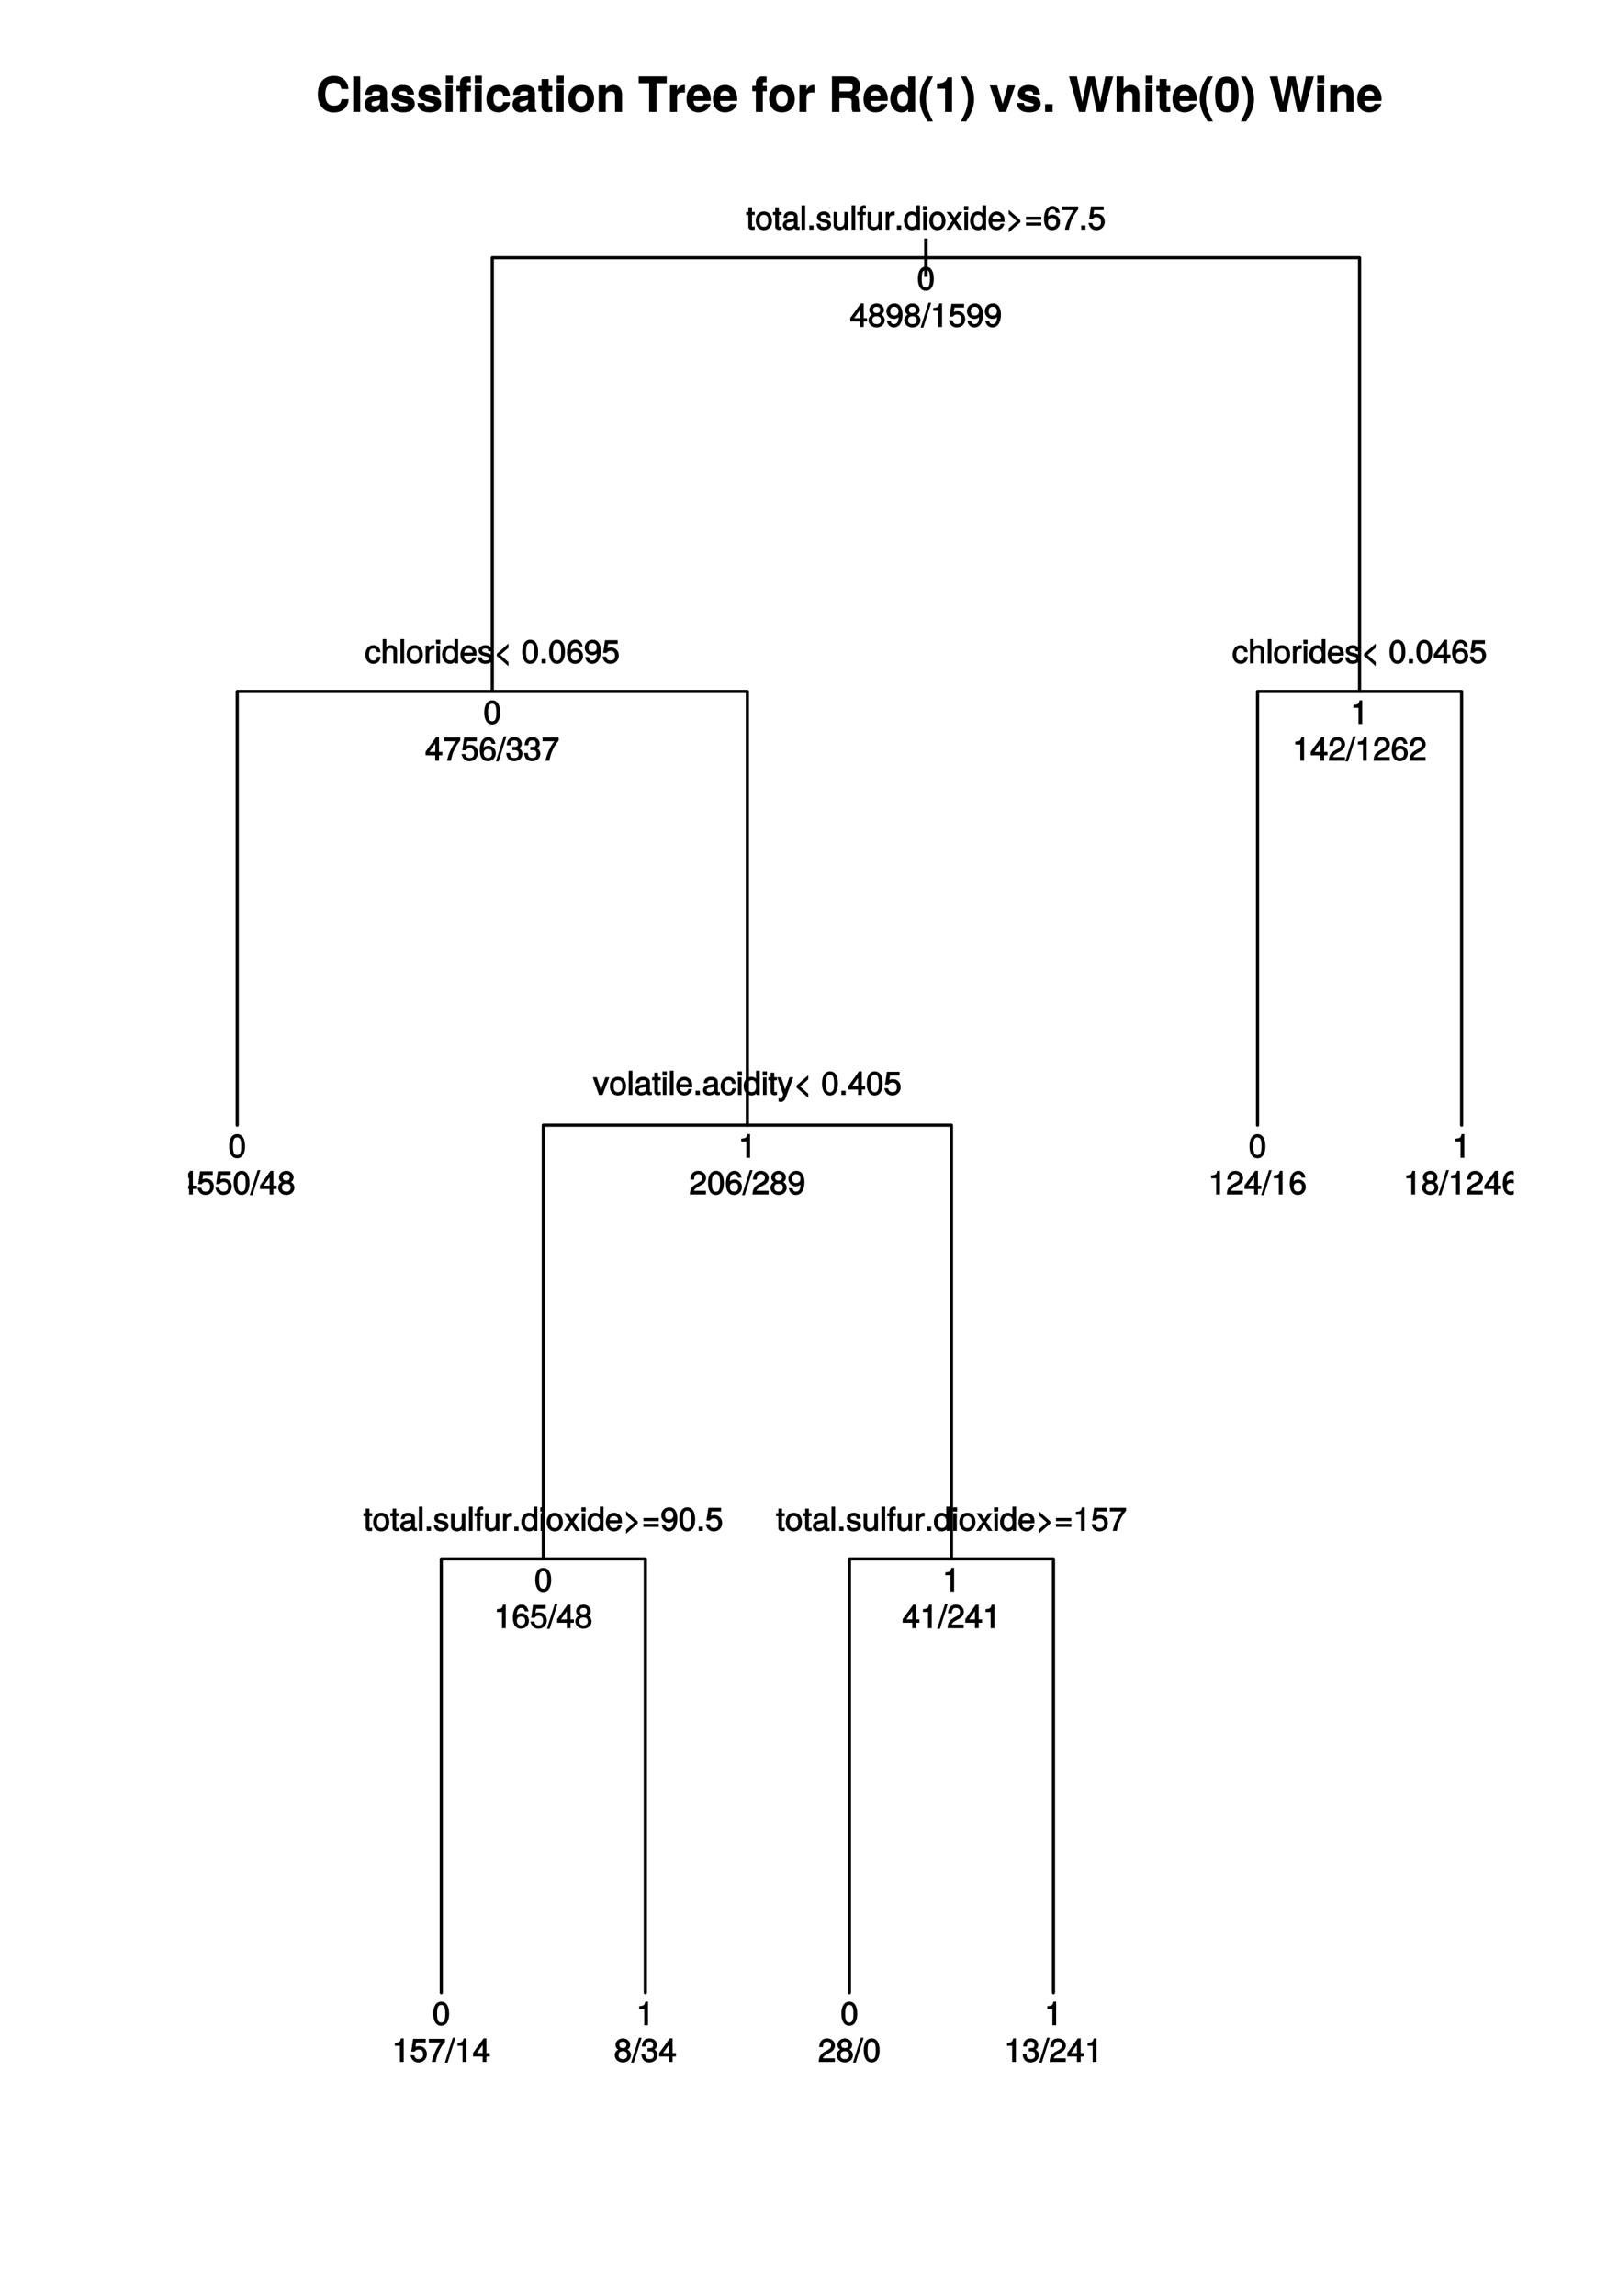 <?xml version="1.0" encoding="UTF-8"?>
<svg xmlns="http://www.w3.org/2000/svg" xmlns:xlink="http://www.w3.org/1999/xlink" width="504pt" height="720pt" viewBox="0 0 504 720" version="1.1">
<defs>
<g>
<symbol overflow="visible" id="glyph0-0">
<path style="stroke:none;" d=""/>
</symbol>
<symbol overflow="visible" id="glyph0-1">
<path style="stroke:none;" d="M 10.203 -3.984 L 7.984 -3.984 C 7.844 -2.453 7.016 -1.969 5.641 -1.969 C 3.906 -1.969 2.938 -3.156 2.938 -5.531 C 2.938 -7.938 3.953 -9.141 5.703 -9.141 C 6.922 -9.141 7.641 -8.719 8 -7.188 L 10.203 -7.188 C 10.016 -9.828 8.078 -11.312 5.641 -11.312 C 2.562 -11.312 0.594 -9.078 0.594 -5.562 C 0.594 -2.078 2.547 0.172 5.578 0.172 C 8.266 0.172 10.125 -1.359 10.25 -3.984 Z M 10.203 -3.984 "/>
</symbol>
<symbol overflow="visible" id="glyph0-2">
<path style="stroke:none;" d="M 3.125 -0.141 L 3.125 -11.141 L 0.938 -11.141 L 0.938 0 L 3.125 0 Z M 3.125 -0.141 "/>
</symbol>
<symbol overflow="visible" id="glyph0-3">
<path style="stroke:none;" d="M 7.859 -0.141 L 7.859 -0.469 C 7.469 -0.812 7.375 -0.953 7.375 -1.375 L 7.375 -5.844 C 7.375 -7.484 6.219 -8.453 4.047 -8.453 C 1.859 -8.453 0.672 -7.391 0.531 -5.391 L 2.641 -5.391 C 2.75 -6.359 3.062 -6.5 4.078 -6.5 C 4.891 -6.5 5.234 -6.359 5.234 -5.828 C 5.234 -4.984 4.672 -5.203 3.625 -5.016 L 2.781 -4.875 C 1.188 -4.594 0.359 -3.766 0.359 -2.312 C 0.359 -0.75 1.516 0.141 2.859 0.141 C 3.75 0.141 4.609 -0.281 5.25 -0.969 C 5.25 -0.734 5.312 -0.266 5.531 0 L 7.859 0 Z M 5.234 -3.578 C 5.234 -2.375 4.703 -1.812 3.641 -1.812 C 2.938 -1.812 2.547 -1.953 2.547 -2.547 C 2.547 -3.156 2.828 -3.25 3.703 -3.406 L 4.406 -3.547 C 4.969 -3.656 5.078 -3.719 5.234 -3.797 Z M 5.234 -3.578 "/>
</symbol>
<symbol overflow="visible" id="glyph0-4">
<path style="stroke:none;" d="M 7.797 -2.516 L 7.797 -2.625 C 7.797 -3.547 7.234 -4.375 6.172 -4.688 L 3.531 -5.438 C 2.953 -5.609 2.844 -5.609 2.844 -5.938 C 2.844 -6.375 3.281 -6.547 4.016 -6.547 C 5.016 -6.547 5.438 -6.312 5.453 -5.453 L 7.578 -5.453 C 7.547 -7.297 6.188 -8.453 4.031 -8.453 C 1.984 -8.453 0.656 -7.297 0.656 -5.641 C 0.656 -4.656 0.984 -3.984 2.469 -3.516 L 4.969 -2.75 C 5.484 -2.578 5.609 -2.547 5.609 -2.328 C 5.609 -1.828 5.078 -1.781 4.109 -1.781 C 3.156 -1.781 2.703 -1.812 2.484 -2.812 L 0.375 -2.812 C 0.438 -0.922 1.781 0.141 4.234 0.141 C 6.5 0.141 7.797 -0.891 7.797 -2.516 Z M 7.797 -2.516 "/>
</symbol>
<symbol overflow="visible" id="glyph0-5">
<path style="stroke:none;" d="M 3.125 -0.141 L 3.125 -8.312 L 0.938 -8.312 L 0.938 0 L 3.125 0 Z M 3.156 -9.156 L 3.156 -11.375 L 0.969 -11.375 L 0.969 -9.016 L 3.156 -9.016 Z M 3.156 -9.156 "/>
</symbol>
<symbol overflow="visible" id="glyph0-6">
<path style="stroke:none;" d="M 4.703 -6.641 L 4.703 -8.156 L 3.469 -8.156 L 3.469 -8.812 C 3.469 -9.234 3.609 -9.297 4 -9.297 C 4.172 -9.297 4.406 -9.281 4.641 -9.234 L 4.641 -11.094 C 4.203 -11.125 3.688 -11.141 3.406 -11.141 C 2.016 -11.141 1.281 -10.344 1.281 -8.984 L 1.281 -8.156 L 0.156 -8.156 L 0.156 -6.5 L 1.281 -6.5 L 1.281 0 L 3.469 0 L 3.469 -6.5 L 4.703 -6.5 Z M 4.703 -6.641 "/>
</symbol>
<symbol overflow="visible" id="glyph0-7">
<path style="stroke:none;" d="M 7.781 -3.062 L 5.766 -3.062 C 5.453 -2.094 5.094 -1.812 4.297 -1.812 C 3.234 -1.812 2.641 -2.531 2.641 -4.094 C 2.641 -5.578 2.984 -6.5 4.297 -6.5 C 5.141 -6.5 5.484 -6.234 5.75 -5.031 L 7.828 -5.031 C 7.672 -7.141 6.312 -8.453 4.312 -8.453 C 1.906 -8.453 0.453 -6.844 0.453 -4.094 C 0.453 -1.453 1.891 0.141 4.281 0.141 C 6.234 0.141 7.625 -1.203 7.844 -3.062 Z M 7.781 -3.062 "/>
</symbol>
<symbol overflow="visible" id="glyph0-8">
<path style="stroke:none;" d="M 4.531 -0.141 L 4.531 -1.734 C 4.281 -1.703 4.156 -1.688 4.016 -1.688 C 3.453 -1.688 3.375 -1.719 3.375 -2.438 L 3.375 -6.5 L 4.531 -6.5 L 4.531 -8.156 L 3.375 -8.156 L 3.375 -10.312 L 1.172 -10.312 L 1.172 -8.156 L 0.156 -8.156 L 0.156 -6.5 L 1.172 -6.5 L 1.172 -1.859 C 1.172 -0.594 1.906 0.062 3.281 0.062 C 3.734 0.062 4.109 0.016 4.531 0 Z M 4.531 -0.141 "/>
</symbol>
<symbol overflow="visible" id="glyph0-9">
<path style="stroke:none;" d="M 8.531 -4.094 C 8.531 -6.828 7 -8.453 4.484 -8.453 C 2.031 -8.453 0.469 -6.797 0.469 -4.156 C 0.469 -1.5 2.031 0.141 4.5 0.141 C 6.953 0.141 8.531 -1.516 8.531 -4.094 Z M 6.328 -4.125 C 6.328 -2.625 5.625 -1.812 4.5 -1.812 C 3.375 -1.812 2.656 -2.625 2.656 -4.156 C 2.656 -5.688 3.375 -6.5 4.5 -6.5 C 5.656 -6.5 6.328 -5.703 6.328 -4.125 Z M 6.328 -4.125 "/>
</symbol>
<symbol overflow="visible" id="glyph0-10">
<path style="stroke:none;" d="M 8.188 -0.141 L 8.188 -5.531 C 8.188 -7.297 7.156 -8.453 5.438 -8.453 C 4.359 -8.453 3.578 -8 3.078 -7.234 L 3.078 -8.312 L 0.875 -8.312 L 0.875 0 L 3.078 0 L 3.078 -4.969 C 3.078 -5.922 3.703 -6.406 4.703 -6.406 C 5.609 -6.406 6 -6.047 6 -5.094 L 6 0 L 8.188 0 Z M 8.188 -0.141 "/>
</symbol>
<symbol overflow="visible" id="glyph0-11">
<path style="stroke:none;" d=""/>
</symbol>
<symbol overflow="visible" id="glyph0-12">
<path style="stroke:none;" d="M 8.953 -9.141 L 8.953 -11.141 L 0.156 -11.141 L 0.156 -9 L 3.438 -9 L 3.438 0 L 5.781 0 L 5.781 -9 L 8.953 -9 Z M 8.953 -9.141 "/>
</symbol>
<symbol overflow="visible" id="glyph0-13">
<path style="stroke:none;" d="M 5.562 -6.188 L 5.562 -8.422 C 5.391 -8.453 5.328 -8.453 5.266 -8.453 C 4.312 -8.453 3.406 -7.688 3.078 -6.828 L 3.078 -8.312 L 0.875 -8.312 L 0.875 0 L 3.078 0 L 3.078 -4.406 C 3.078 -5.641 3.641 -6.109 4.859 -6.109 C 5.078 -6.109 5.234 -6.094 5.562 -6.031 Z M 5.562 -6.188 "/>
</symbol>
<symbol overflow="visible" id="glyph0-14">
<path style="stroke:none;" d="M 7.875 -3.859 C 7.875 -6.641 6.422 -8.453 4.047 -8.453 C 1.75 -8.453 0.266 -6.75 0.266 -4.047 C 0.266 -1.469 1.734 0.141 4.016 0.141 C 5.812 0.141 7.312 -0.812 7.812 -2.531 L 5.672 -2.531 C 5.438 -1.812 4.844 -1.734 4.078 -1.734 C 3.094 -1.734 2.516 -2.047 2.453 -3.469 L 7.844 -3.469 Z M 5.656 -5.125 L 2.5 -5.125 C 2.625 -6.109 3.094 -6.594 4.031 -6.594 C 4.922 -6.594 5.484 -6.141 5.578 -5.125 Z M 5.656 -5.125 "/>
</symbol>
<symbol overflow="visible" id="glyph0-15">
<path style="stroke:none;" d="M 10.141 -0.141 L 10.141 -0.625 C 9.781 -0.812 9.656 -0.953 9.656 -1.438 C 9.594 -4.641 9.5 -4.922 8.109 -5.516 L 8.109 -5.25 C 9.328 -5.719 9.984 -6.734 9.984 -8.062 C 9.984 -9.75 8.938 -11.141 7.016 -11.141 L 1.141 -11.141 L 1.141 0 L 3.469 0 L 3.469 -4.312 L 6 -4.312 C 6.969 -4.312 7.312 -4.047 7.312 -3.141 L 7.297 -2 C 7.297 -0.984 7.359 -0.547 7.672 0 L 10.141 0 Z M 7.641 -7.75 C 7.641 -6.781 7.391 -6.438 6.125 -6.438 L 3.469 -6.438 L 3.469 -9 L 6.125 -9 C 7.344 -9 7.641 -8.688 7.641 -7.75 Z M 7.641 -7.75 "/>
</symbol>
<symbol overflow="visible" id="glyph0-16">
<path style="stroke:none;" d="M 8.172 -0.141 L 8.172 -11.141 L 5.984 -11.141 L 5.984 -7.344 C 5.547 -8.031 4.812 -8.453 3.812 -8.453 C 1.891 -8.453 0.375 -6.578 0.375 -4.141 C 0.375 -1.859 1.688 0.141 3.812 0.141 C 4.812 0.141 5.547 -0.266 5.984 -0.844 L 5.984 0 L 8.172 0 Z M 5.984 -4.109 C 5.984 -2.656 5.328 -1.875 4.281 -1.875 C 3.234 -1.875 2.562 -2.672 2.562 -4.141 C 2.562 -5.641 3.234 -6.438 4.281 -6.438 C 5.344 -6.438 5.984 -5.656 5.984 -4.109 Z M 5.984 -4.109 "/>
</symbol>
<symbol overflow="visible" id="glyph0-17">
<path style="stroke:none;" d="M 4.547 2.75 C 2.969 -0.312 2.469 -1.891 2.469 -4.078 C 2.469 -6.266 2.969 -7.859 4.672 -11.141 L 3.016 -11.141 C 1.266 -8.516 0.531 -6.359 0.531 -4.078 C 0.531 -1.781 1.266 0.375 3.016 2.984 L 4.672 2.984 Z M 4.547 2.75 "/>
</symbol>
<symbol overflow="visible" id="glyph0-18">
<path style="stroke:none;" d="M 5.672 -0.141 L 5.672 -10.844 L 4.234 -10.844 C 3.859 -9.453 2.828 -8.938 0.953 -8.938 L 0.953 -7.297 L 3.484 -7.297 L 3.484 0 L 5.672 0 Z M 5.672 -0.141 "/>
</symbol>
<symbol overflow="visible" id="glyph0-19">
<path style="stroke:none;" d="M 4.297 -4.062 C 4.297 -6.359 3.562 -8.516 1.812 -11.141 L 0.156 -11.141 C 1.859 -7.828 2.359 -6.266 2.359 -4.062 C 2.359 -1.891 1.859 -0.281 0.156 2.984 L 1.812 2.984 C 3.562 0.375 4.297 -1.781 4.297 -4.062 Z M 4.297 -4.062 "/>
</symbol>
<symbol overflow="visible" id="glyph0-20">
<path style="stroke:none;" d="M 7.984 -8.312 L 5.766 -8.312 L 4.141 -2.453 L 2.422 -8.312 L 0.109 -8.312 L 3.031 0 L 5.219 0 L 8.078 -8.312 Z M 7.984 -8.312 "/>
</symbol>
<symbol overflow="visible" id="glyph0-21">
<path style="stroke:none;" d="M 3.234 -0.141 L 3.234 -2.438 L 0.891 -2.438 L 0.891 0 L 3.234 0 Z M 3.234 -0.141 "/>
</symbol>
<symbol overflow="visible" id="glyph0-22">
<path style="stroke:none;" d="M 13.891 -11.141 L 11.5 -11.141 L 9.875 -3.078 L 8.156 -11.141 L 5.906 -11.141 L 4.25 -3.078 L 2.578 -11.141 L 0.109 -11.141 L 3.25 0 L 5.297 0 L 7.047 -8.391 L 8.844 0 L 10.875 0 L 13.969 -11.141 Z M 13.891 -11.141 "/>
</symbol>
<symbol overflow="visible" id="glyph0-23">
<path style="stroke:none;" d="M 8.109 -0.141 L 8.109 -5.531 C 8.109 -7.406 6.969 -8.453 5.438 -8.453 C 4.406 -8.453 3.625 -7.984 3.125 -7.234 L 3.125 -11.141 L 0.938 -11.141 L 0.938 0 L 3.125 0 L 3.125 -4.969 C 3.125 -5.891 3.75 -6.406 4.703 -6.406 C 5.438 -6.406 5.922 -6.141 5.922 -5.047 L 5.922 0 L 8.109 0 Z M 8.109 -0.141 "/>
</symbol>
<symbol overflow="visible" id="glyph0-24">
<path style="stroke:none;" d="M 7.75 -5.391 C 7.75 -8.391 7.172 -11.062 4.062 -11.062 C 1.047 -11.062 0.375 -8.5 0.375 -5.453 C 0.375 -2.5 1.016 0.141 4.062 0.141 C 6.219 0.141 7.75 -1.219 7.75 -5.391 Z M 5.562 -5.438 C 5.562 -2.469 5.188 -1.922 4.062 -1.922 C 3.016 -1.922 2.562 -2.328 2.562 -5.469 C 2.562 -8.547 2.953 -9.109 4.062 -9.109 C 5.094 -9.109 5.562 -8.719 5.562 -5.438 Z M 5.562 -5.438 "/>
</symbol>
<symbol overflow="visible" id="glyph1-0">
<path style="stroke:none;" d=""/>
</symbol>
<symbol overflow="visible" id="glyph1-1">
<path style="stroke:none;" d="M 2.172 2.531 L 2.172 -9.375 L 1.062 -9.375 L 1.062 2.656 L 2.172 2.656 Z M 2.172 2.531 "/>
</symbol>
<symbol overflow="visible" id="glyph2-0">
<path style="stroke:none;" d=""/>
</symbol>
<symbol overflow="visible" id="glyph2-1">
<path style="stroke:none;" d="M 2.703 -0.125 L 2.703 -1.016 C 2.453 -0.953 2.328 -0.938 2.156 -0.938 C 1.797 -0.938 1.844 -0.891 1.844 -1.266 L 1.844 -4.609 L 2.703 -4.609 L 2.703 -5.562 L 1.844 -5.562 L 1.844 -7.016 L 0.703 -7.016 L 0.703 -5.562 L -0.016 -5.562 L -0.016 -4.609 L 0.703 -4.609 L 0.703 -0.891 C 0.703 -0.359 1.219 0.078 1.875 0.078 C 2.078 0.078 2.281 0.047 2.703 -0.016 Z M 2.703 -0.125 "/>
</symbol>
<symbol overflow="visible" id="glyph2-2">
<path style="stroke:none;" d="M 5.297 -2.734 C 5.297 -4.562 4.266 -5.719 2.75 -5.719 C 1.266 -5.719 0.219 -4.547 0.219 -2.781 C 0.219 -1 1.25 0.156 2.75 0.156 C 4.234 0.156 5.297 -1 5.297 -2.734 Z M 4.125 -2.75 C 4.125 -1.5 3.688 -0.891 2.75 -0.891 C 1.812 -0.891 1.391 -1.5 1.391 -2.781 C 1.391 -4.047 1.812 -4.656 2.75 -4.656 C 3.703 -4.656 4.125 -4.062 4.125 -2.75 Z M 4.125 -2.75 "/>
</symbol>
<symbol overflow="visible" id="glyph2-3">
<path style="stroke:none;" d="M 5.547 -0.156 L 5.547 -0.953 C 5.312 -0.906 5.266 -0.906 5.219 -0.906 C 4.922 -0.906 4.906 -0.922 4.906 -1.188 L 4.906 -4.125 C 4.906 -5.062 4.078 -5.719 2.781 -5.719 C 1.5 -5.719 0.562 -5.078 0.5 -3.719 L 1.641 -3.719 C 1.719 -4.5 1.953 -4.656 2.75 -4.656 C 3.5 -4.656 3.781 -4.516 3.781 -4 L 3.781 -3.781 C 3.781 -3.438 3.719 -3.422 3.047 -3.344 C 1.859 -3.188 1.672 -3.156 1.359 -3.016 C 0.734 -2.766 0.266 -2.156 0.266 -1.5 C 0.266 -0.547 1.094 0.156 2.156 0.156 C 2.844 0.156 3.594 -0.172 3.859 -0.469 C 3.891 -0.359 4.406 0.078 4.828 0.078 C 5 0.078 5.125 0.047 5.547 -0.047 Z M 3.781 -1.953 C 3.781 -1.203 3.156 -0.859 2.344 -0.859 C 1.688 -0.859 1.438 -0.953 1.438 -1.531 C 1.438 -2.078 1.672 -2.188 2.578 -2.328 C 3.469 -2.438 3.641 -2.484 3.781 -2.547 Z M 3.781 -1.953 "/>
</symbol>
<symbol overflow="visible" id="glyph2-4">
<path style="stroke:none;" d="M 1.672 -0.125 L 1.672 -7.625 L 0.531 -7.625 L 0.531 0 L 1.672 0 Z M 1.672 -0.125 "/>
</symbol>
<symbol overflow="visible" id="glyph2-5">
<path style="stroke:none;" d="M 2.062 -0.125 L 2.062 -1.328 L 0.734 -1.328 L 0.734 0 L 2.062 0 Z M 2.062 -0.125 "/>
</symbol>
<symbol overflow="visible" id="glyph2-6">
<path style="stroke:none;" d="M 4.781 -1.609 C 4.781 -2.406 4.188 -2.938 3.141 -3.188 L 2.328 -3.375 C 1.641 -3.547 1.5 -3.625 1.5 -4 C 1.5 -4.484 1.781 -4.656 2.469 -4.656 C 3.156 -4.656 3.359 -4.5 3.375 -3.812 L 4.562 -3.812 C 4.547 -4.984 3.719 -5.719 2.5 -5.719 C 1.266 -5.719 0.328 -4.938 0.328 -3.953 C 0.328 -3.125 0.891 -2.609 2.156 -2.297 L 2.938 -2.109 C 3.516 -1.969 3.609 -1.922 3.609 -1.547 C 3.609 -1.047 3.266 -0.891 2.516 -0.891 C 1.766 -0.891 1.484 -0.938 1.359 -1.891 L 0.188 -1.891 C 0.234 -0.531 1.062 0.156 2.453 0.156 C 3.781 0.156 4.781 -0.594 4.781 -1.609 Z M 4.781 -1.609 "/>
</symbol>
<symbol overflow="visible" id="glyph2-7">
<path style="stroke:none;" d="M 5 -0.125 L 5 -5.562 L 3.875 -5.562 L 3.875 -2.5 C 3.875 -1.422 3.469 -0.859 2.578 -0.859 C 1.922 -0.859 1.641 -1.125 1.641 -1.75 L 1.641 -5.562 L 0.5 -5.562 L 0.5 -1.422 C 0.5 -0.547 1.312 0.156 2.344 0.156 C 3.125 0.156 3.719 -0.156 4.203 -0.859 L 3.953 -0.953 L 3.953 0 L 5 0 Z M 5 -0.125 "/>
</symbol>
<symbol overflow="visible" id="glyph2-8">
<path style="stroke:none;" d="M 2.75 -4.734 L 2.75 -5.562 L 1.875 -5.562 L 1.875 -6.25 C 1.875 -6.594 1.922 -6.656 2.312 -6.656 C 2.375 -6.656 2.406 -6.656 2.75 -6.625 L 2.75 -7.578 C 2.406 -7.656 2.297 -7.656 2.125 -7.656 C 1.359 -7.656 0.734 -7.078 0.734 -6.312 L 0.734 -5.562 L 0.031 -5.562 L 0.031 -4.609 L 0.734 -4.609 L 0.734 0 L 1.875 0 L 1.875 -4.609 L 2.75 -4.609 Z M 2.75 -4.734 "/>
</symbol>
<symbol overflow="visible" id="glyph2-9">
<path style="stroke:none;" d="M 3.375 -4.688 L 3.375 -5.656 C 3.094 -5.703 3.031 -5.719 2.922 -5.719 C 2.375 -5.719 1.844 -5.344 1.359 -4.562 L 1.609 -4.469 L 1.609 -5.562 L 0.562 -5.562 L 0.562 0 L 1.688 0 L 1.688 -2.875 C 1.688 -4.062 1.938 -4.531 3.375 -4.547 Z M 3.375 -4.688 "/>
</symbol>
<symbol overflow="visible" id="glyph2-10">
<path style="stroke:none;" d="M 5.141 -0.125 L 5.141 -7.625 L 4 -7.625 L 4 -4.75 L 4.266 -4.859 C 3.906 -5.391 3.234 -5.719 2.531 -5.719 C 1.156 -5.719 0.109 -4.516 0.109 -2.828 C 0.109 -1.047 1.141 0.156 2.562 0.156 C 3.297 0.156 3.891 -0.156 4.344 -0.812 L 4.094 -0.906 L 4.094 0 L 5.141 0 Z M 4 -2.75 C 4 -1.531 3.578 -0.906 2.688 -0.906 C 1.75 -0.906 1.281 -1.547 1.281 -2.781 C 1.281 -4 1.75 -4.656 2.672 -4.656 C 3.578 -4.656 4 -3.984 4 -2.75 Z M 4 -2.75 "/>
</symbol>
<symbol overflow="visible" id="glyph2-11">
<path style="stroke:none;" d="M 1.688 -0.125 L 1.688 -5.562 L 0.562 -5.562 L 0.562 0 L 1.688 0 Z M 1.797 -6.219 L 1.797 -7.406 L 0.453 -7.406 L 0.453 -6.094 L 1.797 -6.094 Z M 1.797 -6.219 "/>
</symbol>
<symbol overflow="visible" id="glyph2-12">
<path style="stroke:none;" d="M 4.875 -0.234 L 3.109 -2.859 L 4.984 -5.562 L 3.688 -5.562 L 2.5 -3.75 L 1.297 -5.562 L 0 -5.562 L 1.875 -2.828 L -0.094 0 L 1.203 0 L 2.469 -1.906 L 3.719 0 L 5.031 0 Z M 4.875 -0.234 "/>
</symbol>
<symbol overflow="visible" id="glyph2-13">
<path style="stroke:none;" d="M 5.312 -2.531 C 5.312 -3.297 5.266 -3.781 5.109 -4.172 C 4.766 -5.047 3.812 -5.719 2.828 -5.719 C 1.359 -5.719 0.25 -4.484 0.25 -2.75 C 0.25 -1.016 1.328 0.156 2.812 0.156 C 4.016 0.156 5 -0.672 5.234 -1.875 L 4.109 -1.875 C 3.828 -1.047 3.516 -0.891 2.844 -0.891 C 1.953 -0.891 1.438 -1.328 1.422 -2.406 L 5.312 -2.406 Z M 4.375 -3.188 C 4.375 -3.188 4.172 -3.344 4.172 -3.359 L 1.453 -3.359 C 1.516 -4.156 1.969 -4.656 2.812 -4.656 C 3.641 -4.656 4.125 -4.109 4.125 -3.281 Z M 4.375 -3.188 "/>
</symbol>
<symbol overflow="visible" id="glyph2-14">
<path style="stroke:none;" d="M 4.656 -2.391 L 4.656 -2.984 L 1 -6.203 L 1 -4.906 L 3.547 -2.656 L 1 -0.406 L 1 0.875 L 4.656 -2.328 Z M 4.656 -2.391 "/>
</symbol>
<symbol overflow="visible" id="glyph2-15">
<path style="stroke:none;" d="M 5.344 -3.234 L 5.344 -4.062 L 0.531 -4.062 L 0.531 -3.094 L 5.344 -3.094 Z M 5.344 -1.391 L 5.344 -2.219 L 0.531 -2.219 L 0.531 -1.266 L 5.344 -1.266 Z M 5.344 -1.391 "/>
</symbol>
<symbol overflow="visible" id="glyph2-16">
<path style="stroke:none;" d="M 5.312 -2.359 C 5.312 -3.688 4.266 -4.719 2.984 -4.719 C 2.281 -4.719 1.609 -4.406 1.234 -3.891 L 1.484 -3.781 C 1.5 -5.531 1.922 -6.375 2.938 -6.375 C 3.562 -6.375 3.844 -6.109 4.016 -5.297 L 5.188 -5.297 C 5 -6.594 4.094 -7.422 3 -7.422 C 1.328 -7.422 0.281 -5.891 0.281 -3.391 C 0.281 -1.156 1.203 0.156 2.844 0.156 C 4.203 0.156 5.312 -0.953 5.312 -2.359 Z M 4.125 -2.281 C 4.125 -1.391 3.656 -0.906 2.844 -0.906 C 2.016 -0.906 1.531 -1.406 1.531 -2.328 C 1.531 -3.219 2 -3.656 2.875 -3.656 C 3.734 -3.656 4.125 -3.234 4.125 -2.281 Z M 4.125 -2.281 "/>
</symbol>
<symbol overflow="visible" id="glyph2-17">
<path style="stroke:none;" d="M 5.391 -6.391 L 5.391 -7.281 L 0.312 -7.281 L 0.312 -6.125 L 4.031 -6.125 C 2.797 -4.562 1.75 -2.375 1.219 0 L 2.469 0 C 2.875 -2.438 3.844 -4.516 5.391 -6.344 Z M 5.391 -6.391 "/>
</symbol>
<symbol overflow="visible" id="glyph2-18">
<path style="stroke:none;" d="M 5.312 -2.5 C 5.312 -3.922 4.234 -4.984 2.859 -4.984 C 2.359 -4.984 1.844 -4.812 1.734 -4.734 L 1.953 -6.125 L 4.953 -6.125 L 4.953 -7.281 L 0.984 -7.281 L 0.406 -3.266 L 1.453 -3.266 C 1.906 -3.797 2.156 -3.922 2.703 -3.922 C 3.656 -3.922 4.125 -3.438 4.125 -2.375 C 4.125 -1.359 3.672 -0.906 2.703 -0.906 C 1.922 -0.906 1.594 -1.156 1.359 -2.109 L 0.172 -2.109 C 0.5 -0.547 1.453 0.156 2.719 0.156 C 4.172 0.156 5.312 -0.984 5.312 -2.5 Z M 5.312 -2.5 "/>
</symbol>
<symbol overflow="visible" id="glyph2-19">
<path style="stroke:none;" d="M 4.812 -2.094 L 3.828 -2.094 C 3.672 -1.094 3.391 -0.891 2.672 -0.891 C 1.75 -0.891 1.328 -1.469 1.328 -2.719 C 1.328 -4.047 1.734 -4.656 2.656 -4.656 C 3.359 -4.656 3.656 -4.375 3.781 -3.516 L 4.906 -3.516 C 4.797 -4.938 3.844 -5.719 2.672 -5.719 C 1.234 -5.719 0.156 -4.484 0.156 -2.719 C 0.156 -1.016 1.219 0.156 2.656 0.156 C 3.922 0.156 4.859 -0.734 4.969 -2.094 Z M 4.812 -2.094 "/>
</symbol>
<symbol overflow="visible" id="glyph2-20">
<path style="stroke:none;" d="M 5.047 -0.125 L 5.047 -4.125 C 5.047 -5.016 4.266 -5.719 3.234 -5.719 C 2.5 -5.719 1.922 -5.438 1.438 -4.797 L 1.688 -4.688 L 1.688 -7.625 L 0.562 -7.625 L 0.562 0 L 1.688 0 L 1.688 -3.047 C 1.688 -4.125 2.109 -4.703 2.984 -4.703 C 3.578 -4.703 3.922 -4.484 3.922 -3.797 L 3.922 0 L 5.047 0 Z M 5.047 -0.125 "/>
</symbol>
<symbol overflow="visible" id="glyph2-21">
<path style="stroke:none;" d="M 4.656 0.562 L 4.656 -0.406 L 2.109 -2.656 L 4.656 -4.906 L 4.656 -6.203 L 1 -2.984 L 1 -2.328 L 4.656 0.875 Z M 4.656 0.562 "/>
</symbol>
<symbol overflow="visible" id="glyph2-22">
<path style="stroke:none;" d=""/>
</symbol>
<symbol overflow="visible" id="glyph2-23">
<path style="stroke:none;" d="M 5.266 -3.578 C 5.266 -6.062 4.328 -7.422 2.781 -7.422 C 1.234 -7.422 0.281 -6.031 0.281 -3.641 C 0.281 -1.219 1.234 0.156 2.781 0.156 C 4.297 0.156 5.266 -1.219 5.266 -3.578 Z M 4.062 -3.656 C 4.062 -1.625 3.75 -0.859 2.75 -0.859 C 1.812 -0.859 1.484 -1.672 1.484 -3.625 C 1.484 -5.578 1.812 -6.375 2.781 -6.375 C 3.734 -6.375 4.062 -5.578 4.062 -3.656 Z M 4.062 -3.656 "/>
</symbol>
<symbol overflow="visible" id="glyph2-24">
<path style="stroke:none;" d="M 5.281 -3.875 C 5.281 -6.109 4.359 -7.422 2.719 -7.422 C 1.359 -7.422 0.234 -6.312 0.234 -4.922 C 0.234 -3.578 1.297 -2.547 2.578 -2.547 C 3.266 -2.547 3.859 -2.844 4.312 -3.391 L 4.062 -3.484 C 4.062 -1.734 3.641 -0.906 2.625 -0.906 C 2 -0.906 1.703 -1.156 1.531 -1.984 L 0.359 -1.984 C 0.562 -0.672 1.469 0.156 2.562 0.156 C 4.234 0.156 5.281 -1.406 5.281 -3.875 Z M 4.016 -4.938 C 4.016 -4.062 3.547 -3.609 2.688 -3.609 C 1.828 -3.609 1.438 -4.031 1.438 -4.984 C 1.438 -5.891 1.891 -6.375 2.719 -6.375 C 3.547 -6.375 4.016 -5.859 4.016 -4.938 Z M 4.016 -4.938 "/>
</symbol>
<symbol overflow="visible" id="glyph2-25">
<path style="stroke:none;" d="M 4.906 -5.562 L 3.859 -5.562 L 2.312 -1.125 L 2.609 -1.125 L 1.156 -5.562 L -0.094 -5.562 L 1.859 0 L 2.969 0 L 5.094 -5.562 Z M 4.906 -5.562 "/>
</symbol>
<symbol overflow="visible" id="glyph2-26">
<path style="stroke:none;" d="M 4.828 -5.562 L 3.812 -5.562 L 2.297 -1.297 L 2.594 -1.297 L 1.203 -5.562 L 0 -5.562 L 1.844 -0.109 L 1.516 0.734 C 1.375 1.094 1.359 1.094 0.984 1.094 C 0.875 1.094 0.734 1.078 0.391 1.016 L 0.391 2.016 C 0.609 2.125 0.891 2.203 1.109 2.203 C 1.703 2.203 2.328 1.734 2.609 0.984 L 5.016 -5.562 Z M 4.828 -5.562 "/>
</symbol>
<symbol overflow="visible" id="glyph2-27">
<path style="stroke:none;" d="M 5.391 -1.844 L 5.391 -2.781 L 4.328 -2.781 L 4.328 -7.422 L 3.453 -7.422 L 0.125 -2.828 L 0.125 -1.719 L 3.156 -1.719 L 3.156 0 L 4.328 0 L 4.328 -1.719 L 5.391 -1.719 Z M 3.297 -2.781 L 1.328 -2.781 L 3.406 -5.688 L 3.156 -5.781 L 3.156 -2.781 Z M 3.297 -2.781 "/>
</symbol>
<symbol overflow="visible" id="glyph2-28">
<path style="stroke:none;" d="M 3.641 -0.125 L 3.641 -7.422 L 2.812 -7.422 C 2.453 -6.188 2.406 -6.172 0.875 -5.984 L 0.875 -5.094 L 2.469 -5.094 L 2.469 0 L 3.641 0 Z M 3.641 -0.125 "/>
</symbol>
<symbol overflow="visible" id="glyph2-29">
<path style="stroke:none;" d="M 5.312 -2.156 C 5.312 -2.953 4.781 -3.641 4.219 -3.906 C 4.781 -4.25 5.062 -4.703 5.062 -5.375 C 5.062 -6.5 4.047 -7.422 2.781 -7.422 C 1.516 -7.422 0.469 -6.5 0.469 -5.375 C 0.469 -4.719 0.75 -4.266 1.328 -3.906 C 0.781 -3.641 0.219 -2.953 0.219 -2.156 C 0.219 -0.844 1.359 0.156 2.781 0.156 C 4.188 0.156 5.312 -0.844 5.312 -2.156 Z M 3.859 -5.359 C 3.859 -4.688 3.516 -4.391 2.781 -4.391 C 2.031 -4.391 1.672 -4.688 1.672 -5.375 C 1.672 -6.062 2.031 -6.375 2.781 -6.375 C 3.531 -6.375 3.859 -6.062 3.859 -5.359 Z M 4.125 -2.141 C 4.125 -1.297 3.656 -0.906 2.75 -0.906 C 1.891 -0.906 1.422 -1.297 1.422 -2.141 C 1.422 -2.984 1.891 -3.375 2.781 -3.375 C 3.656 -3.375 4.125 -2.984 4.125 -2.141 Z M 4.125 -2.141 "/>
</symbol>
<symbol overflow="visible" id="glyph2-30">
<path style="stroke:none;" d="M 2.859 -7.625 L 2.203 -7.625 L -0.266 0.203 L 0.578 0.203 L 3.047 -7.625 Z M 2.859 -7.625 "/>
</symbol>
<symbol overflow="visible" id="glyph2-31">
<path style="stroke:none;" d="M 5.25 -2.203 C 5.25 -3.078 4.75 -3.719 3.891 -4.016 L 3.891 -3.75 C 4.562 -4 5.031 -4.609 5.031 -5.312 C 5.031 -6.547 4.078 -7.422 2.719 -7.422 C 1.266 -7.422 0.359 -6.5 0.328 -4.844 L 1.5 -4.844 C 1.531 -6.031 1.812 -6.375 2.719 -6.375 C 3.516 -6.375 3.828 -6.047 3.828 -5.297 C 3.828 -4.516 3.656 -4.344 2.078 -4.344 L 2.078 -3.328 L 2.719 -3.328 C 3.688 -3.328 4.047 -3 4.047 -2.203 C 4.047 -1.297 3.641 -0.906 2.719 -0.906 C 1.75 -0.906 1.406 -1.25 1.344 -2.438 L 0.156 -2.438 C 0.281 -0.703 1.219 0.156 2.688 0.156 C 4.156 0.156 5.25 -0.859 5.25 -2.203 Z M 5.25 -2.203 "/>
</symbol>
<symbol overflow="visible" id="glyph2-32">
<path style="stroke:none;" d="M 5.297 -5.188 C 5.297 -6.406 4.219 -7.422 2.859 -7.422 C 1.406 -7.422 0.406 -6.547 0.344 -4.672 L 1.531 -4.672 C 1.609 -6 1.953 -6.375 2.844 -6.375 C 3.641 -6.375 4.094 -5.938 4.094 -5.172 C 4.094 -4.609 3.812 -4.219 3.172 -3.859 L 2.234 -3.328 C 0.75 -2.484 0.266 -1.703 0.188 0 L 5.25 0 L 5.25 -1.156 L 1.5 -1.156 C 1.578 -1.594 1.859 -1.875 2.734 -2.391 L 3.75 -2.938 C 4.75 -3.469 5.297 -4.312 5.297 -5.188 Z M 5.297 -5.188 "/>
</symbol>
</g>
<clipPath id="clip1">
  <path d="M 59.039 366 L 93 366 L 93 375 L 59.039 375 Z M 59.039 366 "/>
</clipPath>
<clipPath id="clip2">
  <path d="M 441 366 L 474.758 366 L 474.758 375 L 441 375 Z M 441 366 "/>
</clipPath>
</defs>
<g id="surface260">
<rect x="0" y="0" width="504" height="720" style="fill:rgb(100%,100%,100%);fill-opacity:1;stroke:none;"/>
<g style="fill:rgb(0%,0%,0%);fill-opacity:1;">
  <use xlink:href="#glyph0-1" x="99.086" y="35.09"/>
  <use xlink:href="#glyph0-2" x="109.848" y="35.09"/>
  <use xlink:href="#glyph0-3" x="113.992" y="35.09"/>
  <use xlink:href="#glyph0-4" x="122.28" y="35.09"/>
  <use xlink:href="#glyph0-4" x="130.568" y="35.09"/>
  <use xlink:href="#glyph0-5" x="138.856" y="35.09"/>
  <use xlink:href="#glyph0-6" x="143" y="35.09"/>
  <use xlink:href="#glyph0-5" x="147.963" y="35.09"/>
  <use xlink:href="#glyph0-7" x="152.107" y="35.09"/>
  <use xlink:href="#glyph0-3" x="160.395" y="35.09"/>
  <use xlink:href="#glyph0-8" x="168.683" y="35.09"/>
  <use xlink:href="#glyph0-5" x="173.647" y="35.09"/>
  <use xlink:href="#glyph0-9" x="177.791" y="35.09"/>
  <use xlink:href="#glyph0-10" x="186.898" y="35.09"/>
  <use xlink:href="#glyph0-11" x="196.006" y="35.09"/>
  <use xlink:href="#glyph0-12" x="200.15" y="35.09"/>
  <use xlink:href="#glyph0-13" x="209.257" y="35.09"/>
  <use xlink:href="#glyph0-14" x="215.056" y="35.09"/>
  <use xlink:href="#glyph0-14" x="223.344" y="35.09"/>
  <use xlink:href="#glyph0-11" x="231.632" y="35.09"/>
  <use xlink:href="#glyph0-6" x="235.776" y="35.09"/>
  <use xlink:href="#glyph0-9" x="240.739" y="35.09"/>
  <use xlink:href="#glyph0-13" x="249.847" y="35.09"/>
  <use xlink:href="#glyph0-11" x="255.645" y="35.09"/>
  <use xlink:href="#glyph0-15" x="259.789" y="35.09"/>
  <use xlink:href="#glyph0-14" x="270.552" y="35.09"/>
  <use xlink:href="#glyph0-16" x="278.839" y="35.09"/>
  <use xlink:href="#glyph0-17" x="287.947" y="35.09"/>
  <use xlink:href="#glyph0-18" x="292.911" y="35.09"/>
  <use xlink:href="#glyph0-19" x="301.199" y="35.09"/>
  <use xlink:href="#glyph0-11" x="306.162" y="35.09"/>
  <use xlink:href="#glyph0-20" x="310.306" y="35.09"/>
  <use xlink:href="#glyph0-4" x="318.594" y="35.09"/>
  <use xlink:href="#glyph0-21" x="326.882" y="35.09"/>
  <use xlink:href="#glyph0-11" x="331.026" y="35.09"/>
  <use xlink:href="#glyph0-22" x="335.17" y="35.09"/>
  <use xlink:href="#glyph0-23" x="349.241" y="35.09"/>
  <use xlink:href="#glyph0-5" x="358.349" y="35.09"/>
  <use xlink:href="#glyph0-8" x="362.493" y="35.09"/>
  <use xlink:href="#glyph0-14" x="367.457" y="35.09"/>
  <use xlink:href="#glyph0-17" x="375.744" y="35.09"/>
  <use xlink:href="#glyph0-24" x="380.708" y="35.09"/>
  <use xlink:href="#glyph0-19" x="388.996" y="35.09"/>
  <use xlink:href="#glyph0-11" x="393.96" y="35.09"/>
  <use xlink:href="#glyph0-22" x="398.104" y="35.09"/>
  <use xlink:href="#glyph0-5" x="412.175" y="35.09"/>
  <use xlink:href="#glyph0-10" x="416.319" y="35.09"/>
  <use xlink:href="#glyph0-14" x="425.427" y="35.09"/>
</g>
<g style="fill:rgb(0%,0%,0%);fill-opacity:1;">
  <use xlink:href="#glyph1-1" x="288.773" y="84.16"/>
</g>
<path style="fill:none;stroke-width:1;stroke-linecap:round;stroke-linejoin:round;stroke:rgb(0%,0%,0%);stroke-opacity:1;stroke-miterlimit:10;" d="M 154.398 216.801 L 154.398 80.801 L 426.398 80.801 L 426.398 216.801 "/>
<path style="fill:none;stroke-width:1;stroke-linecap:round;stroke-linejoin:round;stroke:rgb(0%,0%,0%);stroke-opacity:1;stroke-miterlimit:10;" d="M 74.398 352.801 L 74.398 216.801 L 234.398 216.801 L 234.398 352.801 "/>
<path style="fill:none;stroke-width:1;stroke-linecap:round;stroke-linejoin:round;stroke:rgb(0%,0%,0%);stroke-opacity:1;stroke-miterlimit:10;" d="M 170.398 488.801 L 170.398 352.801 L 298.398 352.801 L 298.398 488.801 "/>
<path style="fill:none;stroke-width:1;stroke-linecap:round;stroke-linejoin:round;stroke:rgb(0%,0%,0%);stroke-opacity:1;stroke-miterlimit:10;" d="M 138.398 624.801 L 138.398 488.801 L 202.398 488.801 L 202.398 624.801 "/>
<path style="fill:none;stroke-width:1;stroke-linecap:round;stroke-linejoin:round;stroke:rgb(0%,0%,0%);stroke-opacity:1;stroke-miterlimit:10;" d="M 266.398 624.801 L 266.398 488.801 L 330.398 488.801 L 330.398 624.801 "/>
<path style="fill:none;stroke-width:1;stroke-linecap:round;stroke-linejoin:round;stroke:rgb(0%,0%,0%);stroke-opacity:1;stroke-miterlimit:10;" d="M 394.398 352.801 L 394.398 216.801 L 458.398 216.801 L 458.398 352.801 "/>
<g style="fill:rgb(0%,0%,0%);fill-opacity:1;">
  <use xlink:href="#glyph2-1" x="234.012" y="72.02"/>
  <use xlink:href="#glyph2-2" x="236.818" y="72.02"/>
  <use xlink:href="#glyph2-1" x="242.43" y="72.02"/>
  <use xlink:href="#glyph2-3" x="245.236" y="72.02"/>
  <use xlink:href="#glyph2-4" x="250.848" y="72.02"/>
  <use xlink:href="#glyph2-5" x="253.089" y="72.02"/>
  <use xlink:href="#glyph2-6" x="255.895" y="72.02"/>
  <use xlink:href="#glyph2-7" x="260.942" y="72.02"/>
  <use xlink:href="#glyph2-4" x="266.554" y="72.02"/>
  <use xlink:href="#glyph2-8" x="268.795" y="72.02"/>
  <use xlink:href="#glyph2-7" x="271.601" y="72.02"/>
  <use xlink:href="#glyph2-9" x="277.213" y="72.02"/>
  <use xlink:href="#glyph2-5" x="280.574" y="72.02"/>
  <use xlink:href="#glyph2-10" x="283.38" y="72.02"/>
  <use xlink:href="#glyph2-11" x="288.992" y="72.02"/>
  <use xlink:href="#glyph2-2" x="291.233" y="72.02"/>
  <use xlink:href="#glyph2-12" x="296.845" y="72.02"/>
  <use xlink:href="#glyph2-11" x="301.892" y="72.02"/>
  <use xlink:href="#glyph2-10" x="304.133" y="72.02"/>
  <use xlink:href="#glyph2-13" x="309.745" y="72.02"/>
  <use xlink:href="#glyph2-14" x="315.357" y="72.02"/>
  <use xlink:href="#glyph2-15" x="321.251" y="72.02"/>
  <use xlink:href="#glyph2-16" x="327.146" y="72.02"/>
  <use xlink:href="#glyph2-17" x="332.758" y="72.02"/>
  <use xlink:href="#glyph2-5" x="338.37" y="72.02"/>
  <use xlink:href="#glyph2-18" x="341.176" y="72.02"/>
</g>
<g style="fill:rgb(0%,0%,0%);fill-opacity:1;">
  <use xlink:href="#glyph2-19" x="114.422" y="208.004"/>
  <use xlink:href="#glyph2-20" x="119.469" y="208.004"/>
  <use xlink:href="#glyph2-4" x="125.081" y="208.004"/>
  <use xlink:href="#glyph2-2" x="127.322" y="208.004"/>
  <use xlink:href="#glyph2-9" x="132.934" y="208.004"/>
  <use xlink:href="#glyph2-11" x="136.295" y="208.004"/>
  <use xlink:href="#glyph2-10" x="138.536" y="208.004"/>
  <use xlink:href="#glyph2-13" x="144.148" y="208.004"/>
  <use xlink:href="#glyph2-6" x="149.76" y="208.004"/>
  <use xlink:href="#glyph2-21" x="154.807" y="208.004"/>
  <use xlink:href="#glyph2-22" x="160.701" y="208.004"/>
  <use xlink:href="#glyph2-23" x="163.507" y="208.004"/>
  <use xlink:href="#glyph2-5" x="169.12" y="208.004"/>
  <use xlink:href="#glyph2-23" x="171.926" y="208.004"/>
  <use xlink:href="#glyph2-16" x="177.538" y="208.004"/>
  <use xlink:href="#glyph2-24" x="183.15" y="208.004"/>
  <use xlink:href="#glyph2-18" x="188.762" y="208.004"/>
</g>
<g style="fill:rgb(0%,0%,0%);fill-opacity:1;">
  <use xlink:href="#glyph2-25" x="186.008" y="343.34"/>
  <use xlink:href="#glyph2-2" x="191.055" y="343.34"/>
  <use xlink:href="#glyph2-4" x="196.667" y="343.34"/>
  <use xlink:href="#glyph2-3" x="198.908" y="343.34"/>
  <use xlink:href="#glyph2-1" x="204.52" y="343.34"/>
  <use xlink:href="#glyph2-11" x="207.326" y="343.34"/>
  <use xlink:href="#glyph2-4" x="209.566" y="343.34"/>
  <use xlink:href="#glyph2-13" x="211.807" y="343.34"/>
  <use xlink:href="#glyph2-5" x="217.419" y="343.34"/>
  <use xlink:href="#glyph2-3" x="220.225" y="343.34"/>
  <use xlink:href="#glyph2-19" x="225.838" y="343.34"/>
  <use xlink:href="#glyph2-11" x="230.884" y="343.34"/>
  <use xlink:href="#glyph2-10" x="233.125" y="343.34"/>
  <use xlink:href="#glyph2-11" x="238.737" y="343.34"/>
  <use xlink:href="#glyph2-1" x="240.978" y="343.34"/>
  <use xlink:href="#glyph2-26" x="243.784" y="343.34"/>
  <use xlink:href="#glyph2-21" x="248.831" y="343.34"/>
  <use xlink:href="#glyph2-22" x="254.726" y="343.34"/>
  <use xlink:href="#glyph2-23" x="257.532" y="343.34"/>
  <use xlink:href="#glyph2-5" x="263.144" y="343.34"/>
  <use xlink:href="#glyph2-27" x="265.95" y="343.34"/>
  <use xlink:href="#glyph2-23" x="271.562" y="343.34"/>
  <use xlink:href="#glyph2-18" x="277.174" y="343.34"/>
</g>
<g style="fill:rgb(0%,0%,0%);fill-opacity:1;">
  <use xlink:href="#glyph2-1" x="114.012" y="480.02"/>
  <use xlink:href="#glyph2-2" x="116.818" y="480.02"/>
  <use xlink:href="#glyph2-1" x="122.43" y="480.02"/>
  <use xlink:href="#glyph2-3" x="125.236" y="480.02"/>
  <use xlink:href="#glyph2-4" x="130.848" y="480.02"/>
  <use xlink:href="#glyph2-5" x="133.089" y="480.02"/>
  <use xlink:href="#glyph2-6" x="135.895" y="480.02"/>
  <use xlink:href="#glyph2-7" x="140.942" y="480.02"/>
  <use xlink:href="#glyph2-4" x="146.554" y="480.02"/>
  <use xlink:href="#glyph2-8" x="148.795" y="480.02"/>
  <use xlink:href="#glyph2-7" x="151.601" y="480.02"/>
  <use xlink:href="#glyph2-9" x="157.213" y="480.02"/>
  <use xlink:href="#glyph2-5" x="160.574" y="480.02"/>
  <use xlink:href="#glyph2-10" x="163.38" y="480.02"/>
  <use xlink:href="#glyph2-11" x="168.992" y="480.02"/>
  <use xlink:href="#glyph2-2" x="171.233" y="480.02"/>
  <use xlink:href="#glyph2-12" x="176.845" y="480.02"/>
  <use xlink:href="#glyph2-11" x="181.892" y="480.02"/>
  <use xlink:href="#glyph2-10" x="184.133" y="480.02"/>
  <use xlink:href="#glyph2-13" x="189.745" y="480.02"/>
  <use xlink:href="#glyph2-14" x="195.357" y="480.02"/>
  <use xlink:href="#glyph2-15" x="201.251" y="480.02"/>
  <use xlink:href="#glyph2-24" x="207.146" y="480.02"/>
  <use xlink:href="#glyph2-23" x="212.758" y="480.02"/>
  <use xlink:href="#glyph2-5" x="218.37" y="480.02"/>
  <use xlink:href="#glyph2-18" x="221.176" y="480.02"/>
</g>
<g style="fill:rgb(0%,0%,0%);fill-opacity:1;">
  <use xlink:href="#glyph2-1" x="243.414" y="480.02"/>
  <use xlink:href="#glyph2-2" x="246.22" y="480.02"/>
  <use xlink:href="#glyph2-1" x="251.832" y="480.02"/>
  <use xlink:href="#glyph2-3" x="254.638" y="480.02"/>
  <use xlink:href="#glyph2-4" x="260.25" y="480.02"/>
  <use xlink:href="#glyph2-5" x="262.491" y="480.02"/>
  <use xlink:href="#glyph2-6" x="265.297" y="480.02"/>
  <use xlink:href="#glyph2-7" x="270.344" y="480.02"/>
  <use xlink:href="#glyph2-4" x="275.956" y="480.02"/>
  <use xlink:href="#glyph2-8" x="278.197" y="480.02"/>
  <use xlink:href="#glyph2-7" x="281.003" y="480.02"/>
  <use xlink:href="#glyph2-9" x="286.615" y="480.02"/>
  <use xlink:href="#glyph2-5" x="289.976" y="480.02"/>
  <use xlink:href="#glyph2-10" x="292.782" y="480.02"/>
  <use xlink:href="#glyph2-11" x="298.394" y="480.02"/>
  <use xlink:href="#glyph2-2" x="300.635" y="480.02"/>
  <use xlink:href="#glyph2-12" x="306.247" y="480.02"/>
  <use xlink:href="#glyph2-11" x="311.294" y="480.02"/>
  <use xlink:href="#glyph2-10" x="313.535" y="480.02"/>
  <use xlink:href="#glyph2-13" x="319.147" y="480.02"/>
  <use xlink:href="#glyph2-14" x="324.759" y="480.02"/>
  <use xlink:href="#glyph2-15" x="330.654" y="480.02"/>
  <use xlink:href="#glyph2-28" x="336.549" y="480.02"/>
  <use xlink:href="#glyph2-18" x="342.161" y="480.02"/>
  <use xlink:href="#glyph2-17" x="347.773" y="480.02"/>
</g>
<g style="fill:rgb(0%,0%,0%);fill-opacity:1;">
  <use xlink:href="#glyph2-19" x="386.422" y="208.004"/>
  <use xlink:href="#glyph2-20" x="391.469" y="208.004"/>
  <use xlink:href="#glyph2-4" x="397.081" y="208.004"/>
  <use xlink:href="#glyph2-2" x="399.322" y="208.004"/>
  <use xlink:href="#glyph2-9" x="404.934" y="208.004"/>
  <use xlink:href="#glyph2-11" x="408.295" y="208.004"/>
  <use xlink:href="#glyph2-10" x="410.536" y="208.004"/>
  <use xlink:href="#glyph2-13" x="416.148" y="208.004"/>
  <use xlink:href="#glyph2-6" x="421.76" y="208.004"/>
  <use xlink:href="#glyph2-21" x="426.807" y="208.004"/>
  <use xlink:href="#glyph2-22" x="432.701" y="208.004"/>
  <use xlink:href="#glyph2-23" x="435.507" y="208.004"/>
  <use xlink:href="#glyph2-5" x="441.12" y="208.004"/>
  <use xlink:href="#glyph2-23" x="443.926" y="208.004"/>
  <use xlink:href="#glyph2-27" x="449.538" y="208.004"/>
  <use xlink:href="#glyph2-16" x="455.15" y="208.004"/>
  <use xlink:href="#glyph2-18" x="460.762" y="208.004"/>
</g>
<g style="fill:rgb(0%,0%,0%);fill-opacity:1;">
  <use xlink:href="#glyph2-23" x="287.594" y="91.023"/>
</g>
<g style="fill:rgb(0%,0%,0%);fill-opacity:1;">
  <use xlink:href="#glyph2-27" x="266.547" y="102.543"/>
  <use xlink:href="#glyph2-29" x="272.159" y="102.543"/>
  <use xlink:href="#glyph2-24" x="277.771" y="102.543"/>
  <use xlink:href="#glyph2-29" x="283.383" y="102.543"/>
  <use xlink:href="#glyph2-30" x="288.995" y="102.543"/>
  <use xlink:href="#glyph2-28" x="291.801" y="102.543"/>
  <use xlink:href="#glyph2-18" x="297.413" y="102.543"/>
  <use xlink:href="#glyph2-24" x="303.025" y="102.543"/>
  <use xlink:href="#glyph2-24" x="308.638" y="102.543"/>
</g>
<g style="fill:rgb(0%,0%,0%);fill-opacity:1;">
  <use xlink:href="#glyph2-23" x="151.594" y="227.023"/>
</g>
<g style="fill:rgb(0%,0%,0%);fill-opacity:1;">
  <use xlink:href="#glyph2-27" x="133.352" y="238.543"/>
  <use xlink:href="#glyph2-17" x="138.964" y="238.543"/>
  <use xlink:href="#glyph2-18" x="144.576" y="238.543"/>
  <use xlink:href="#glyph2-16" x="150.188" y="238.543"/>
  <use xlink:href="#glyph2-30" x="155.8" y="238.543"/>
  <use xlink:href="#glyph2-31" x="158.606" y="238.543"/>
  <use xlink:href="#glyph2-31" x="164.218" y="238.543"/>
  <use xlink:href="#glyph2-17" x="169.83" y="238.543"/>
</g>
<g style="fill:rgb(0%,0%,0%);fill-opacity:1;">
  <use xlink:href="#glyph2-23" x="71.594" y="363.023"/>
</g>
<g clip-path="url(#clip1)" clip-rule="nonzero">
<g style="fill:rgb(0%,0%,0%);fill-opacity:1;">
  <use xlink:href="#glyph2-27" x="56.16" y="374.543"/>
  <use xlink:href="#glyph2-18" x="61.772" y="374.543"/>
  <use xlink:href="#glyph2-18" x="67.384" y="374.543"/>
  <use xlink:href="#glyph2-23" x="72.996" y="374.543"/>
  <use xlink:href="#glyph2-30" x="78.609" y="374.543"/>
  <use xlink:href="#glyph2-27" x="81.415" y="374.543"/>
  <use xlink:href="#glyph2-29" x="87.027" y="374.543"/>
</g>
</g>
<g style="fill:rgb(0%,0%,0%);fill-opacity:1;">
  <use xlink:href="#glyph2-28" x="231.594" y="363.023"/>
</g>
<g style="fill:rgb(0%,0%,0%);fill-opacity:1;">
  <use xlink:href="#glyph2-32" x="216.16" y="374.543"/>
  <use xlink:href="#glyph2-23" x="221.772" y="374.543"/>
  <use xlink:href="#glyph2-16" x="227.384" y="374.543"/>
  <use xlink:href="#glyph2-30" x="232.996" y="374.543"/>
  <use xlink:href="#glyph2-32" x="235.802" y="374.543"/>
  <use xlink:href="#glyph2-29" x="241.415" y="374.543"/>
  <use xlink:href="#glyph2-24" x="247.027" y="374.543"/>
</g>
<g style="fill:rgb(0%,0%,0%);fill-opacity:1;">
  <use xlink:href="#glyph2-23" x="167.594" y="499.023"/>
</g>
<g style="fill:rgb(0%,0%,0%);fill-opacity:1;">
  <use xlink:href="#glyph2-28" x="154.965" y="510.543"/>
  <use xlink:href="#glyph2-16" x="160.577" y="510.543"/>
  <use xlink:href="#glyph2-18" x="166.189" y="510.543"/>
  <use xlink:href="#glyph2-30" x="171.801" y="510.543"/>
  <use xlink:href="#glyph2-27" x="174.607" y="510.543"/>
  <use xlink:href="#glyph2-29" x="180.219" y="510.543"/>
</g>
<g style="fill:rgb(0%,0%,0%);fill-opacity:1;">
  <use xlink:href="#glyph2-23" x="135.594" y="635.023"/>
</g>
<g style="fill:rgb(0%,0%,0%);fill-opacity:1;">
  <use xlink:href="#glyph2-28" x="122.965" y="646.543"/>
  <use xlink:href="#glyph2-18" x="128.577" y="646.543"/>
  <use xlink:href="#glyph2-17" x="134.189" y="646.543"/>
  <use xlink:href="#glyph2-30" x="139.801" y="646.543"/>
  <use xlink:href="#glyph2-28" x="142.607" y="646.543"/>
  <use xlink:href="#glyph2-27" x="148.219" y="646.543"/>
</g>
<g style="fill:rgb(0%,0%,0%);fill-opacity:1;">
  <use xlink:href="#glyph2-28" x="199.594" y="635.023"/>
</g>
<g style="fill:rgb(0%,0%,0%);fill-opacity:1;">
  <use xlink:href="#glyph2-29" x="192.578" y="646.543"/>
  <use xlink:href="#glyph2-30" x="198.19" y="646.543"/>
  <use xlink:href="#glyph2-31" x="200.996" y="646.543"/>
  <use xlink:href="#glyph2-27" x="206.608" y="646.543"/>
</g>
<g style="fill:rgb(0%,0%,0%);fill-opacity:1;">
  <use xlink:href="#glyph2-28" x="295.594" y="499.023"/>
</g>
<g style="fill:rgb(0%,0%,0%);fill-opacity:1;">
  <use xlink:href="#glyph2-27" x="282.965" y="510.543"/>
  <use xlink:href="#glyph2-28" x="288.577" y="510.543"/>
  <use xlink:href="#glyph2-30" x="294.189" y="510.543"/>
  <use xlink:href="#glyph2-32" x="296.995" y="510.543"/>
  <use xlink:href="#glyph2-27" x="302.607" y="510.543"/>
  <use xlink:href="#glyph2-28" x="308.219" y="510.543"/>
</g>
<g style="fill:rgb(0%,0%,0%);fill-opacity:1;">
  <use xlink:href="#glyph2-23" x="263.594" y="635.023"/>
</g>
<g style="fill:rgb(0%,0%,0%);fill-opacity:1;">
  <use xlink:href="#glyph2-32" x="256.578" y="646.543"/>
  <use xlink:href="#glyph2-29" x="262.19" y="646.543"/>
  <use xlink:href="#glyph2-30" x="267.802" y="646.543"/>
  <use xlink:href="#glyph2-23" x="270.608" y="646.543"/>
</g>
<g style="fill:rgb(0%,0%,0%);fill-opacity:1;">
  <use xlink:href="#glyph2-28" x="327.594" y="635.023"/>
</g>
<g style="fill:rgb(0%,0%,0%);fill-opacity:1;">
  <use xlink:href="#glyph2-28" x="314.965" y="646.543"/>
  <use xlink:href="#glyph2-31" x="320.577" y="646.543"/>
  <use xlink:href="#glyph2-30" x="326.189" y="646.543"/>
  <use xlink:href="#glyph2-32" x="328.995" y="646.543"/>
  <use xlink:href="#glyph2-27" x="334.607" y="646.543"/>
  <use xlink:href="#glyph2-28" x="340.219" y="646.543"/>
</g>
<g style="fill:rgb(0%,0%,0%);fill-opacity:1;">
  <use xlink:href="#glyph2-28" x="423.594" y="227.023"/>
</g>
<g style="fill:rgb(0%,0%,0%);fill-opacity:1;">
  <use xlink:href="#glyph2-28" x="405.352" y="238.543"/>
  <use xlink:href="#glyph2-27" x="410.964" y="238.543"/>
  <use xlink:href="#glyph2-32" x="416.576" y="238.543"/>
  <use xlink:href="#glyph2-30" x="422.188" y="238.543"/>
  <use xlink:href="#glyph2-28" x="424.994" y="238.543"/>
  <use xlink:href="#glyph2-32" x="430.606" y="238.543"/>
  <use xlink:href="#glyph2-16" x="436.218" y="238.543"/>
  <use xlink:href="#glyph2-32" x="441.83" y="238.543"/>
</g>
<g style="fill:rgb(0%,0%,0%);fill-opacity:1;">
  <use xlink:href="#glyph2-23" x="391.594" y="363.023"/>
</g>
<g style="fill:rgb(0%,0%,0%);fill-opacity:1;">
  <use xlink:href="#glyph2-28" x="378.965" y="374.543"/>
  <use xlink:href="#glyph2-32" x="384.577" y="374.543"/>
  <use xlink:href="#glyph2-27" x="390.189" y="374.543"/>
  <use xlink:href="#glyph2-30" x="395.801" y="374.543"/>
  <use xlink:href="#glyph2-28" x="398.607" y="374.543"/>
  <use xlink:href="#glyph2-16" x="404.219" y="374.543"/>
</g>
<g style="fill:rgb(0%,0%,0%);fill-opacity:1;">
  <use xlink:href="#glyph2-28" x="455.594" y="363.023"/>
</g>
<g clip-path="url(#clip2)" clip-rule="nonzero">
<g style="fill:rgb(0%,0%,0%);fill-opacity:1;">
  <use xlink:href="#glyph2-28" x="440.16" y="374.543"/>
  <use xlink:href="#glyph2-29" x="445.772" y="374.543"/>
  <use xlink:href="#glyph2-30" x="451.384" y="374.543"/>
  <use xlink:href="#glyph2-28" x="454.19" y="374.543"/>
  <use xlink:href="#glyph2-32" x="459.802" y="374.543"/>
  <use xlink:href="#glyph2-27" x="465.415" y="374.543"/>
  <use xlink:href="#glyph2-16" x="471.027" y="374.543"/>
</g>
</g>
</g>
</svg>
